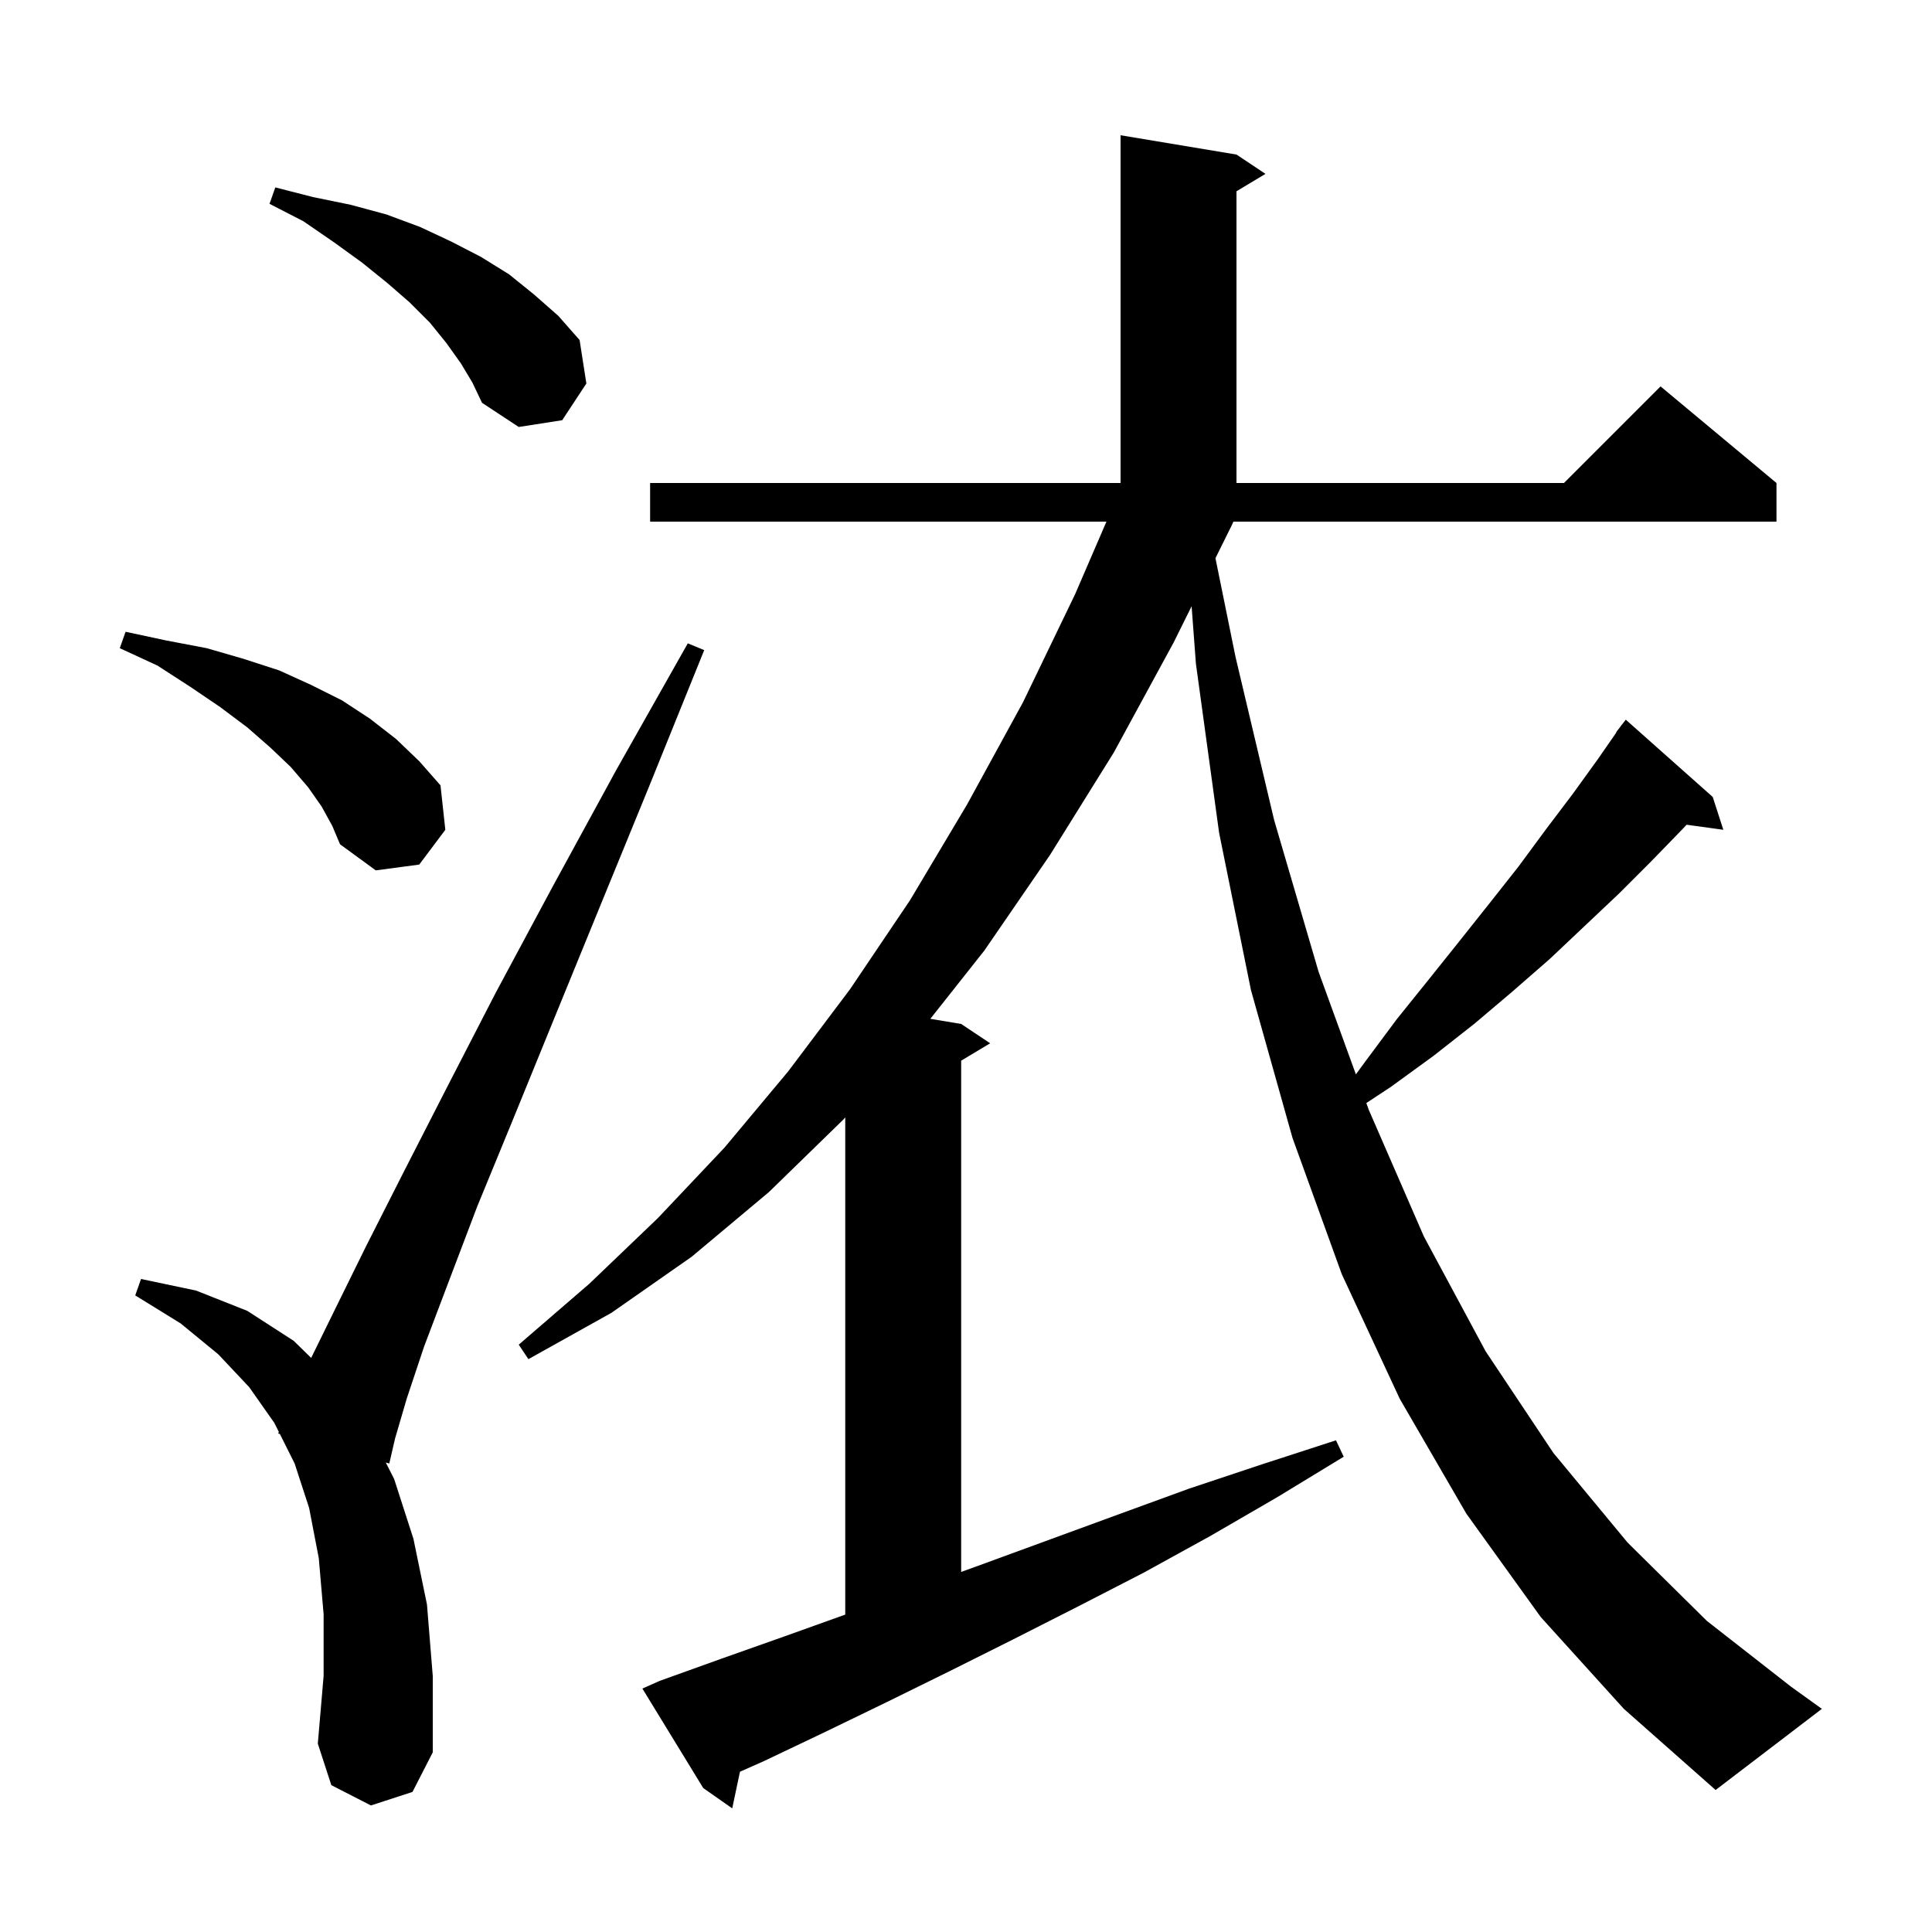 <svg xmlns="http://www.w3.org/2000/svg" xmlns:xlink="http://www.w3.org/1999/xlink" version="1.1" baseProfile="full" viewBox="0 0 200 200" width="200" height="200">
<g fill="black">
<path d="M 127.5 54.4 L 125.823 57.782 L 127.9 68.0 L 131.9 84.9 L 136.5 100.6 L 140.361 111.217 L 141.4 109.8 L 144.6 105.5 L 147.9 101.4 L 151.1 97.4 L 154.2 93.5 L 157.2 89.7 L 160.0 85.9 L 162.8 82.2 L 165.4 78.6 L 167.33 75.82 L 167.3 75.8 L 167.757 75.206 L 167.9 75.0 L 167.91 75.008 L 168.3 74.5 L 177.3 82.5 L 178.4 85.9 L 174.599 85.376 L 174.2 85.8 L 170.9 89.2 L 167.6 92.5 L 160.4 99.3 L 156.5 102.7 L 152.6 106.0 L 148.4 109.3 L 144.0 112.5 L 141.441 114.188 L 141.7 114.9 L 147.4 128.0 L 153.8 139.9 L 160.8 150.4 L 168.5 159.7 L 176.7 167.8 L 185.4 174.6 L 188.6 176.9 L 177.6 185.3 L 168.1 176.9 L 159.5 167.4 L 151.8 156.7 L 144.9 144.8 L 138.9 131.9 L 133.8 117.8 L 129.5 102.5 L 126.2 86.2 L 123.8 68.7 L 123.355 62.759 L 121.5 66.5 L 115.3 77.9 L 108.7 88.5 L 101.9 98.4 L 96.308 105.468 L 99.5 106.0 L 102.5 108.0 L 99.5 109.8 L 99.5 162.725 L 101.5 162.0 L 115.7 156.8 L 123.1 154.1 L 130.6 151.6 L 138.3 149.1 L 139.1 150.8 L 132.2 155.0 L 125.3 159.0 L 118.4 162.8 L 111.6 166.3 L 104.9 169.7 L 98.3 173.0 L 91.8 176.2 L 85.4 179.3 L 79.1 182.3 L 76.601 183.411 L 75.8 187.2 L 72.8 185.1 L 66.5 174.8 L 68.3 174.0 L 74.7 171.7 L 81.2 169.4 L 87.5 167.143 L 87.5 115.673 L 87.3 115.9 L 79.6 123.4 L 71.6 130.1 L 63.3 135.9 L 54.7 140.7 L 53.7 139.2 L 61.0 132.9 L 68.1 126.1 L 75.0 118.8 L 81.6 110.9 L 88.0 102.4 L 94.2 93.2 L 100.1 83.3 L 105.9 72.7 L 111.3 61.5 L 114.537 54.0 L 67.3 54.0 L 67.3 50.0 L 116.0 50.0 L 116.0 14.0 L 128.0 16.0 L 131.0 18.0 L 128.0 19.8 L 128.0 50.0 L 161.9 50.0 L 171.9 40.0 L 183.9 50.0 L 183.9 54.0 L 127.683 54.0 Z M 38.4 186.9 L 34.3 184.8 L 32.9 180.5 L 33.5 173.5 L 33.5 167.1 L 33.0 161.3 L 32.0 156.1 L 30.5 151.5 L 28.973 148.447 L 28.8 148.4 L 28.866 148.232 L 28.4 147.3 L 25.8 143.6 L 22.6 140.2 L 18.7 137.0 L 14.0 134.1 L 14.6 132.4 L 20.3 133.6 L 25.6 135.7 L 30.4 138.8 L 32.213 140.569 L 34.7 135.5 L 37.9 129.0 L 41.7 121.5 L 46.2 112.7 L 51.3 102.8 L 57.2 91.8 L 63.8 79.7 L 71.2 66.6 L 72.9 67.3 L 67.2 81.4 L 62.0 94.1 L 57.3 105.6 L 53.1 115.9 L 49.4 124.9 L 46.4 132.8 L 43.9 139.4 L 42.1 144.8 L 40.9 148.9 L 40.3 151.5 L 39.935 151.402 L 40.8 153.1 L 42.8 159.3 L 44.2 166.1 L 44.8 173.5 L 44.8 181.4 L 42.7 185.5 Z M 33.3 83.5 L 31.9 81.5 L 30.1 79.4 L 28.0 77.4 L 25.6 75.3 L 22.8 73.2 L 19.7 71.1 L 16.3 68.9 L 12.4 67.1 L 13.0 65.4 L 17.2 66.3 L 21.4 67.1 L 25.2 68.2 L 28.9 69.4 L 32.2 70.9 L 35.4 72.5 L 38.3 74.4 L 41.0 76.5 L 43.4 78.8 L 45.6 81.3 L 46.1 85.9 L 43.4 89.5 L 38.9 90.1 L 35.2 87.4 L 34.4 85.5 Z M 47.7 37.6 L 46.2 35.5 L 44.5 33.4 L 42.4 31.3 L 40.1 29.3 L 37.5 27.2 L 34.6 25.1 L 31.4 22.9 L 27.9 21.1 L 28.5 19.4 L 32.4 20.4 L 36.3 21.2 L 40.0 22.2 L 43.5 23.5 L 46.7 25.0 L 49.8 26.6 L 52.7 28.4 L 55.3 30.5 L 57.8 32.7 L 60.0 35.2 L 60.7 39.7 L 58.2 43.5 L 53.7 44.2 L 49.9 41.7 L 48.9 39.6 Z " />
</g>
</svg>
